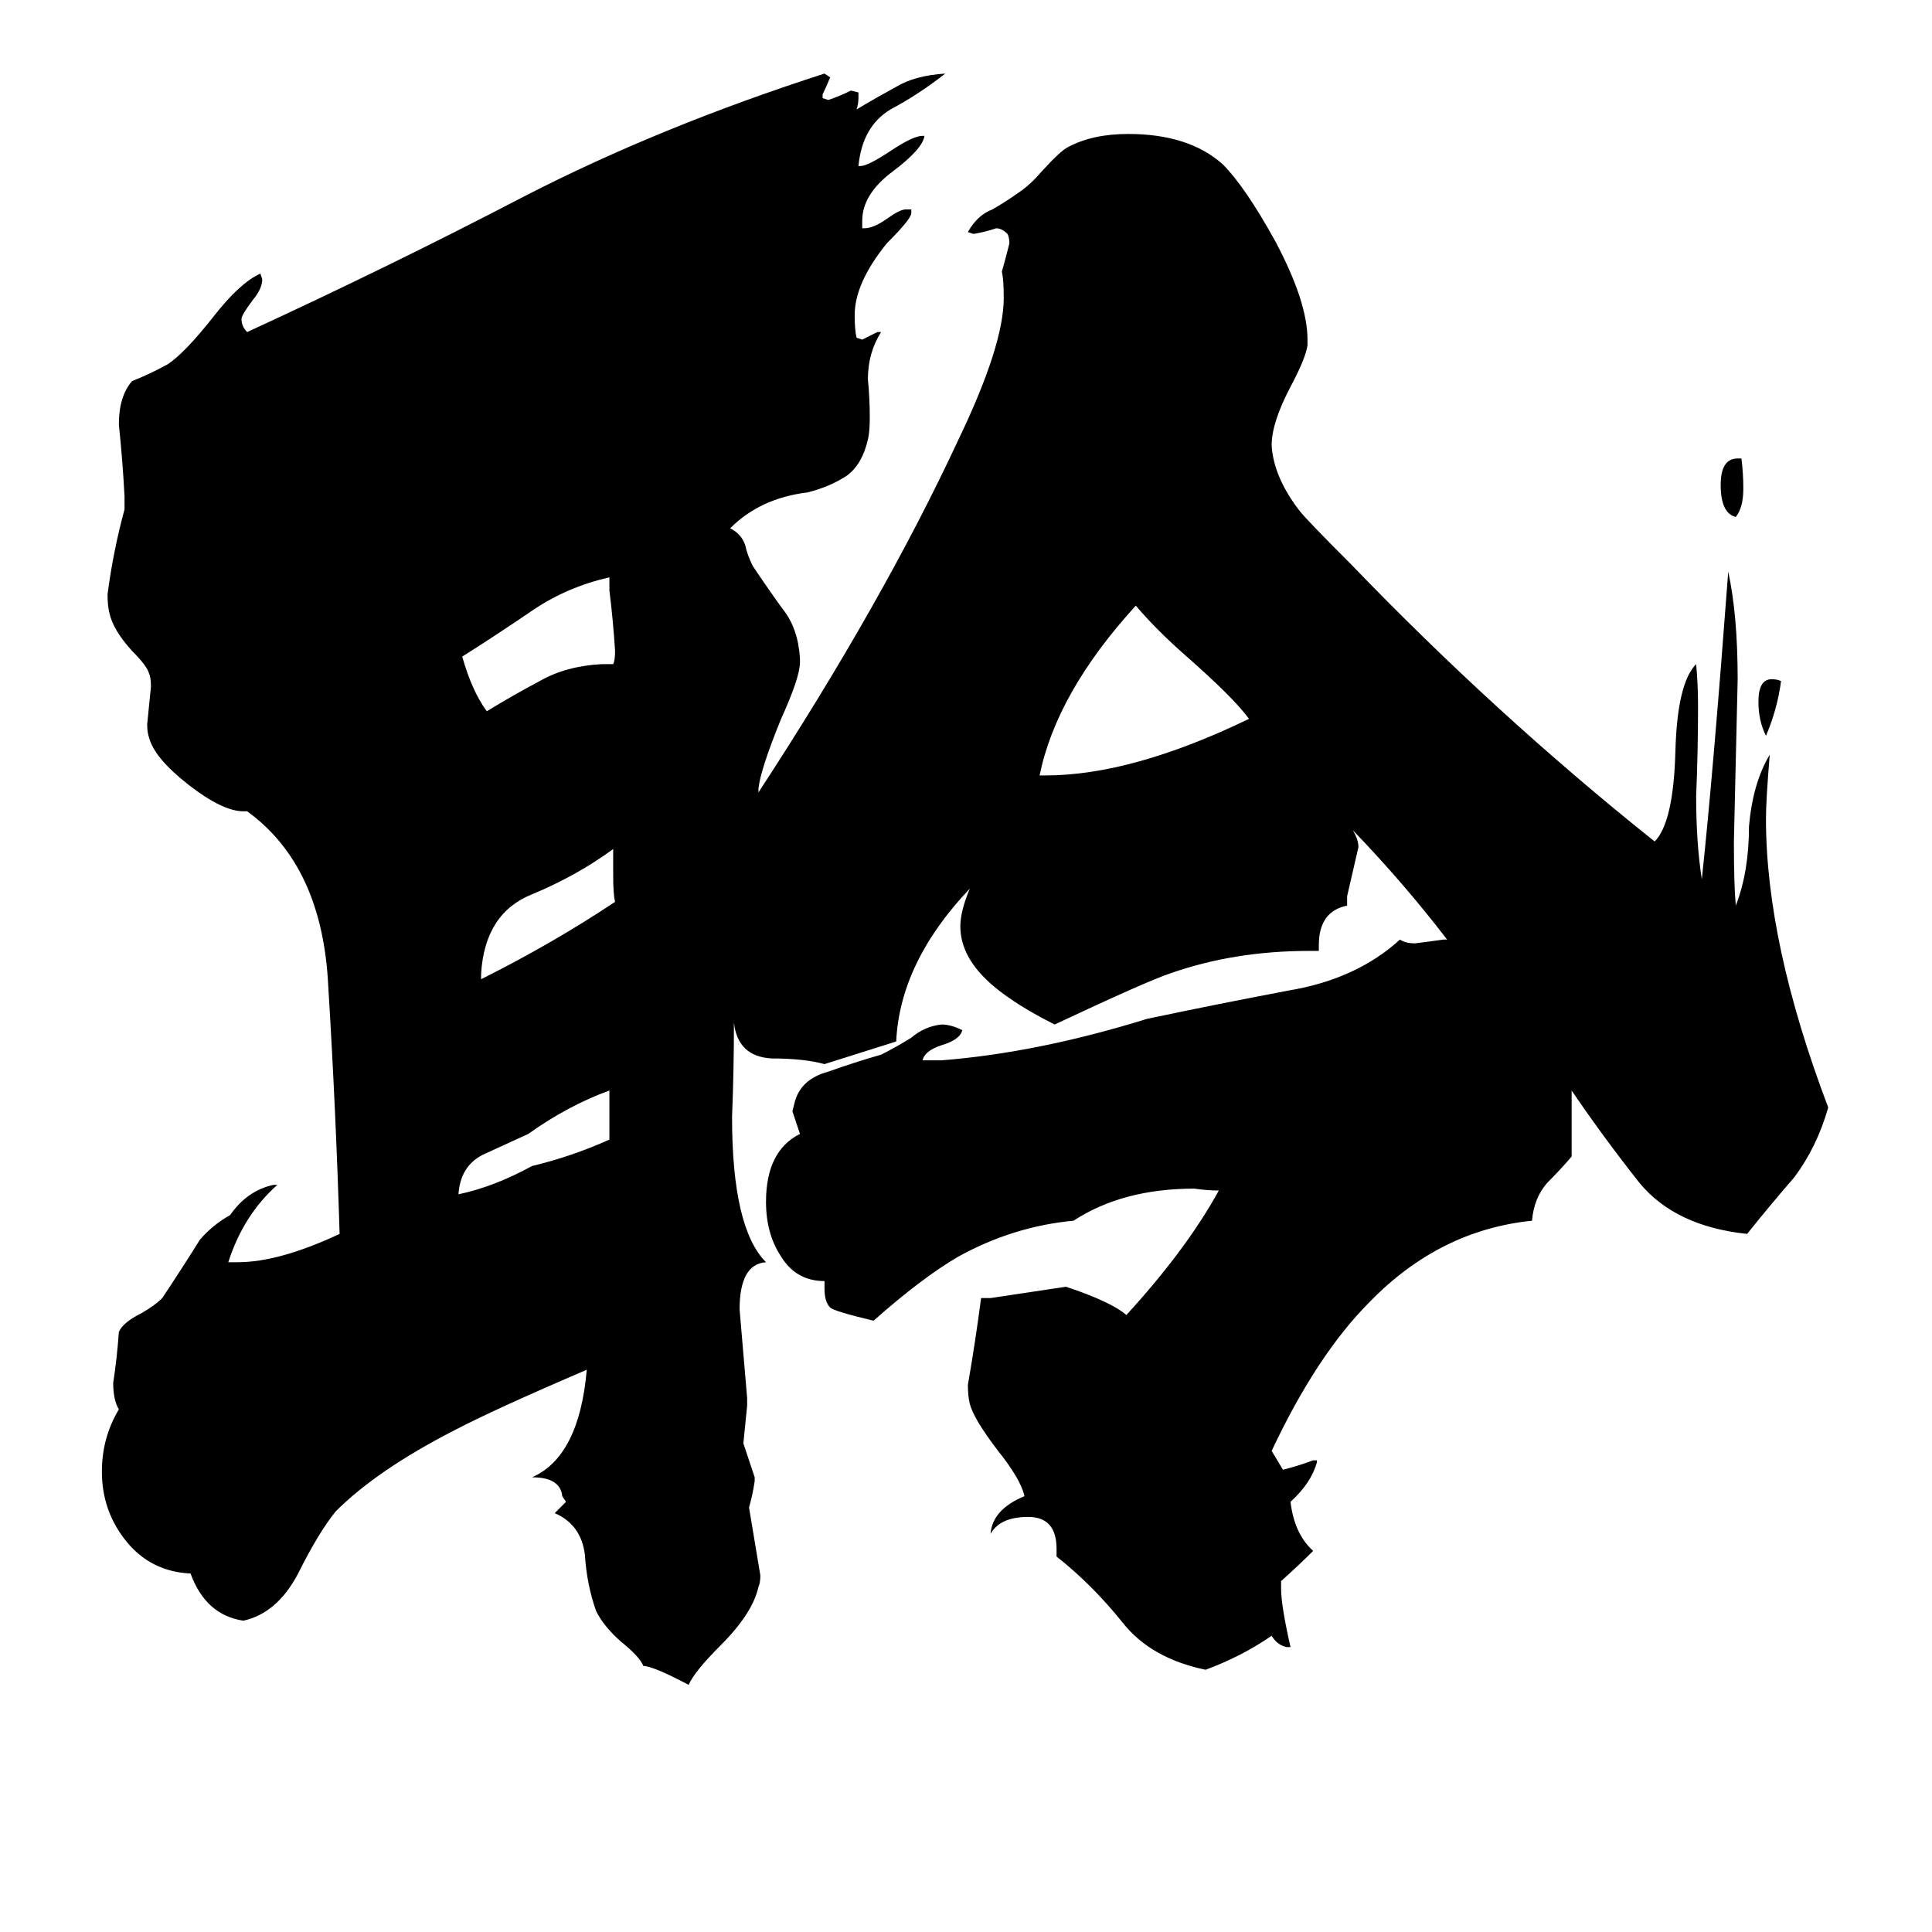 <svg xmlns="http://www.w3.org/2000/svg" viewBox="0 -800 1024 1024">
	<path fill="#000000" d="M944 -439Q942 -424 936 -410Q932 -418 932 -428Q932 -440 939 -440Q942 -440 944 -439ZM921 -557H923Q924 -549 924 -541Q924 -531 920 -526Q912 -528 912 -543Q912 -557 921 -557ZM323 -196V-222Q301 -214 280 -199Q269 -194 256 -188Q244 -182 243 -167Q262 -171 282 -182Q303 -187 323 -196ZM325 -336V-350Q306 -336 282 -326Q257 -316 255 -284V-281Q293 -300 326 -322Q325 -326 325 -336ZM319 -448H325Q326 -450 326 -455Q325 -471 323 -487V-494Q301 -489 283 -477Q264 -464 245 -452Q250 -434 258 -423Q271 -431 286 -439Q300 -447 319 -448ZM551 -389H554Q600 -389 662 -419Q654 -430 629 -452Q613 -466 602 -479Q560 -433 551 -389ZM684 73H682Q677 72 674 67Q658 78 639 85Q610 79 595 60Q579 40 560 25V21Q560 4 545 4Q530 4 525 13Q526 0 543 -7Q541 -16 529 -31Q516 -48 514 -56Q513 -60 513 -66Q517 -89 520 -112H525Q545 -115 565 -118Q589 -110 597 -103Q629 -138 646 -169Q640 -169 633 -170Q595 -170 569 -153Q537 -150 508 -134Q489 -123 463 -100Q442 -105 440 -107Q437 -110 437 -117V-121Q422 -121 414 -134Q406 -146 406 -163Q406 -190 424 -199Q422 -205 420 -211L421 -215Q424 -228 439 -232Q453 -237 467 -241Q475 -245 483 -250Q490 -256 499 -257Q504 -257 510 -254Q509 -249 499 -246Q490 -243 489 -238H499Q550 -242 608 -260Q646 -268 683 -275Q719 -281 742 -302Q745 -300 750 -300Q758 -301 765 -302H767Q744 -332 717 -360Q720 -355 720 -351Q717 -338 714 -325V-320Q699 -317 699 -299V-296H694Q654 -296 620 -284Q608 -280 559 -257Q539 -267 527 -277Q509 -292 509 -309Q509 -317 514 -329Q477 -290 475 -248Q456 -242 437 -236Q426 -239 409 -239Q391 -240 389 -258Q389 -233 388 -208Q388 -149 406 -131Q392 -130 392 -106Q394 -82 396 -59V-55Q395 -45 394 -35Q397 -26 400 -17V-15Q399 -8 397 -1Q400 17 403 35Q403 39 402 41Q399 55 382 72Q368 86 365 93Q346 83 341 83Q339 78 329 70Q320 62 316 54Q311 40 310 24Q308 8 294 2Q297 -1 300 -4L298 -7Q297 -17 282 -17Q307 -28 311 -74Q262 -53 241 -42Q200 -21 178 1Q169 12 158 34Q147 55 129 59Q109 56 101 34Q80 33 67 17Q54 1 54 -20Q54 -38 63 -53Q60 -58 60 -67Q62 -80 63 -94Q65 -99 75 -104Q82 -108 86 -112Q96 -127 106 -143Q113 -151 122 -156Q131 -169 145 -172H147Q129 -156 121 -131H126Q148 -131 180 -146Q178 -212 174 -277Q171 -341 131 -370H129Q118 -370 100 -384Q82 -398 79 -409Q78 -412 78 -416Q79 -426 80 -436Q80 -441 79 -443Q78 -447 70 -455Q60 -466 58 -475Q57 -479 57 -485Q60 -508 66 -530V-537Q65 -556 63 -575Q63 -590 70 -598Q80 -602 89 -607Q98 -613 113 -632Q127 -650 138 -655L139 -652Q139 -647 134 -641Q128 -633 128 -631Q128 -627 131 -624Q207 -659 278 -696Q350 -733 437 -761L440 -759Q438 -754 436 -750V-748L439 -747Q445 -749 451 -752L455 -751V-748Q455 -745 454 -742Q464 -748 475 -754Q485 -760 501 -761Q487 -750 472 -742Q457 -733 455 -712H456Q460 -712 472 -720Q484 -728 489 -728H490Q489 -721 473 -709Q457 -697 457 -683V-679H458Q463 -679 470 -684Q477 -689 480 -689H483V-687Q483 -684 470 -671Q453 -650 453 -633Q453 -625 454 -621L457 -620Q461 -622 465 -624H467Q460 -613 460 -599Q461 -589 461 -579Q461 -571 460 -567Q457 -554 449 -548Q440 -542 428 -539Q403 -536 387 -520Q393 -517 395 -511Q396 -506 399 -500Q407 -488 415 -477Q423 -467 424 -451V-449Q424 -441 414 -419Q403 -392 402 -382V-380Q468 -481 508 -567Q532 -617 532 -642Q532 -652 531 -656Q533 -663 535 -671Q535 -674 534 -676Q531 -679 528 -679Q522 -677 516 -676L513 -677Q518 -686 526 -689Q533 -693 540 -698Q546 -702 552 -709Q562 -720 566 -722Q579 -729 598 -729Q630 -729 648 -713Q660 -701 676 -672Q693 -640 693 -620V-617Q692 -610 684 -595Q674 -576 674 -564Q675 -547 689 -529Q693 -524 716 -501Q793 -421 877 -354Q887 -364 888 -402Q889 -438 899 -448Q900 -437 900 -426Q900 -402 899 -378Q899 -353 902 -334Q908 -390 916 -497Q921 -474 921 -440Q920 -397 919 -354Q919 -331 920 -320Q927 -338 927 -362Q929 -385 938 -400Q936 -376 936 -366Q936 -300 969 -213Q963 -192 951 -176Q938 -161 926 -146Q888 -150 869 -173Q850 -197 833 -222V-187Q827 -180 820 -173Q813 -165 812 -153Q763 -148 726 -110Q698 -82 674 -31Q677 -26 680 -21Q688 -23 696 -26H698V-25Q695 -14 684 -4Q686 13 696 22Q688 30 679 38V42Q679 51 684 73Z"/>
</svg>